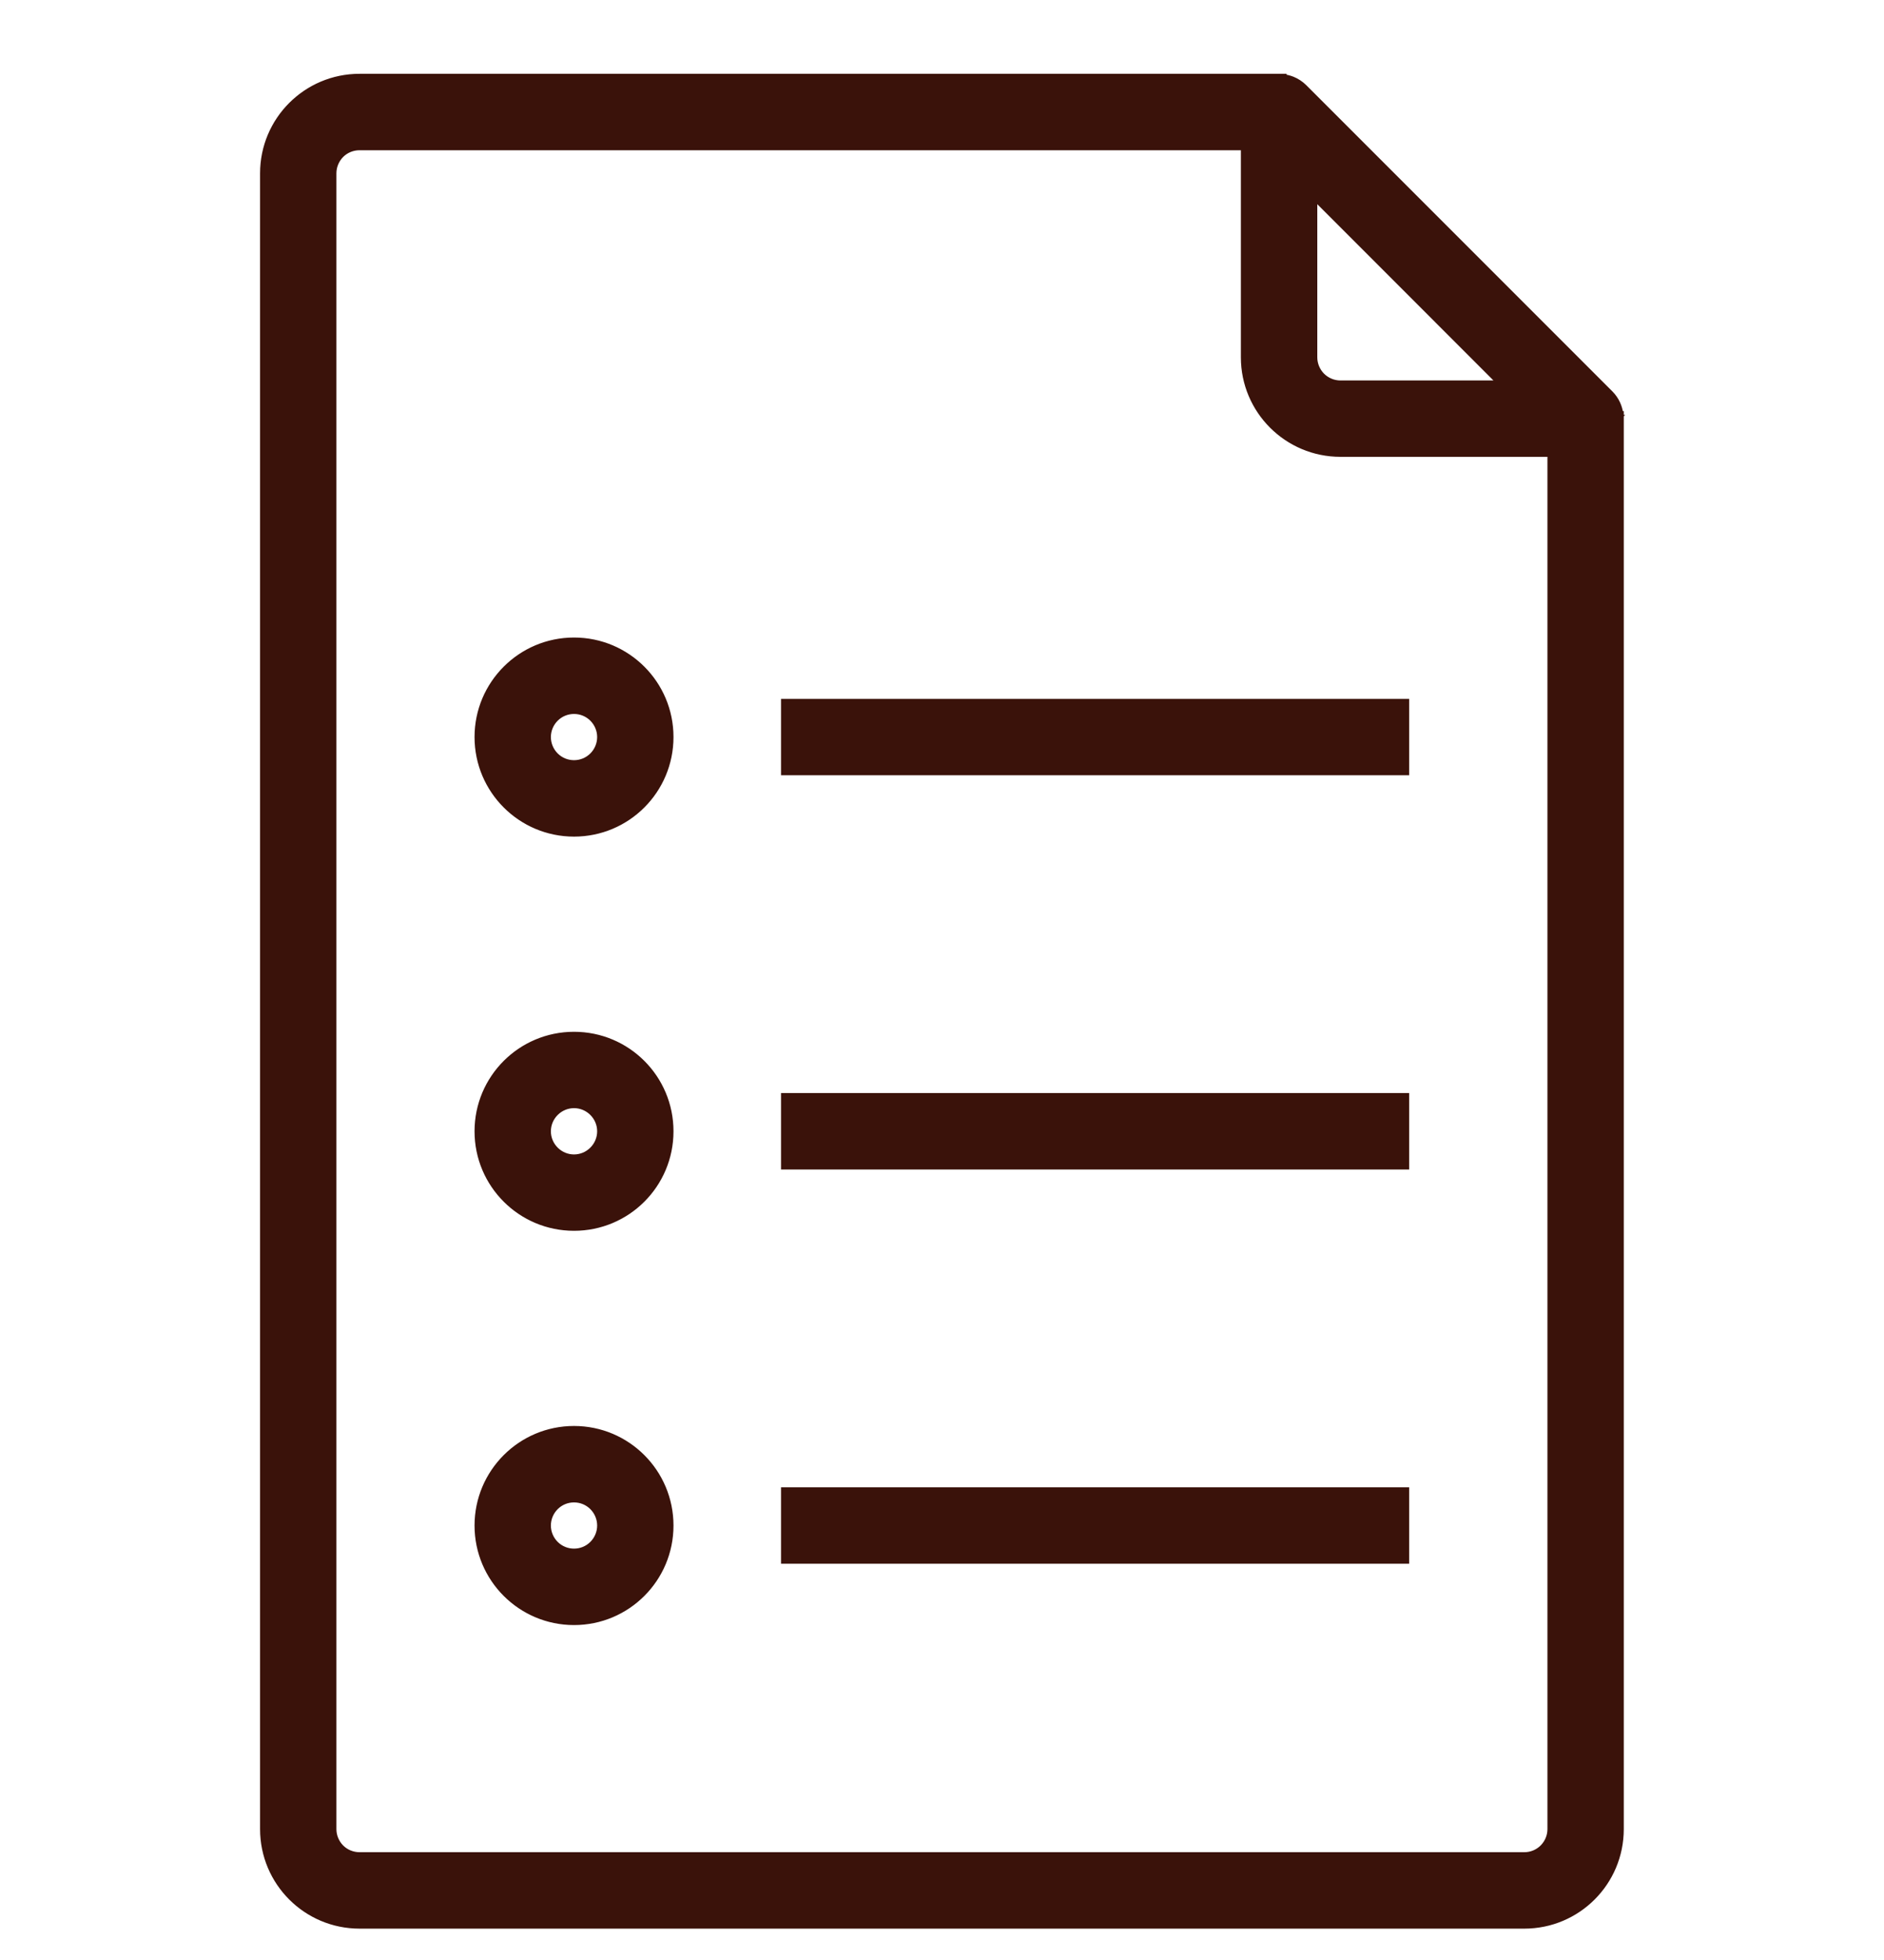 <svg width="25" height="26" viewBox="0 0 25 26" fill="none" xmlns="http://www.w3.org/2000/svg">
<g clip-path="url(#clip0_1081_2523)">
<path d="M21.497 5.503H21.491C21.481 5.401 21.436 5.305 21.364 5.231L21.363 5.23L17.296 1.163L17.296 1.163C17.253 1.121 17.203 1.088 17.147 1.065C17.107 1.049 17.066 1.039 17.023 1.035V1.029H16.973H4.771C4.069 1.029 3.501 1.598 3.501 2.299V24.264C3.501 24.965 4.069 25.534 4.771 25.534H20.227C20.929 25.534 21.497 24.965 21.497 24.264V5.553V5.503ZM21.444 5.553H21.397V5.603H21.393L21.444 5.553ZM17.43 4.74V2.588L19.938 5.097H17.787C17.692 5.097 17.601 5.059 17.534 4.992C17.468 4.925 17.43 4.834 17.43 4.74ZM20.584 24.264C20.584 24.358 20.546 24.449 20.479 24.516C20.412 24.583 20.322 24.62 20.227 24.62H4.771C4.676 24.62 4.585 24.583 4.518 24.516C4.452 24.449 4.414 24.358 4.414 24.264V2.299C4.414 2.205 4.452 2.114 4.518 2.047C4.585 1.98 4.676 1.943 4.771 1.943H16.516V4.74C16.516 5.441 17.085 6.01 17.787 6.01H20.584V24.264Z" fill="#3A120A" stroke="#3A120A" stroke-width="0.1"/>
<path d="M10.464 14.55H10.414V14.6V15.414V15.464H10.464H18.599H18.649V15.414V14.6V14.55H18.599H10.464ZM10.464 9.321H10.414V9.371V10.184V10.234H10.464H18.599H18.649V10.184V9.371V9.321H18.599H10.464ZM10.464 19.78H10.414V19.83V20.643V20.693H10.464H18.599H18.649V20.643V19.83V19.78H18.599H10.464ZM7.617 13.737C6.916 13.737 6.347 14.305 6.347 15.007C6.347 15.709 6.916 16.277 7.617 16.277C8.319 16.277 8.887 15.709 8.887 15.007C8.887 14.305 8.319 13.737 7.617 13.737ZM7.617 15.364C7.522 15.364 7.432 15.326 7.365 15.259C7.298 15.192 7.26 15.102 7.26 15.007C7.26 14.912 7.298 14.822 7.365 14.755C7.432 14.688 7.522 14.65 7.617 14.65C7.712 14.65 7.802 14.688 7.869 14.755C7.936 14.822 7.974 14.912 7.974 15.007C7.974 15.102 7.936 15.192 7.869 15.259C7.802 15.326 7.712 15.364 7.617 15.364ZM7.617 8.507C6.916 8.507 6.347 9.076 6.347 9.777C6.347 10.479 6.916 11.048 7.617 11.048C8.319 11.048 8.887 10.479 8.887 9.777C8.887 9.076 8.319 8.507 7.617 8.507ZM7.617 10.134C7.522 10.134 7.432 10.097 7.365 10.03C7.298 9.963 7.26 9.872 7.26 9.777C7.26 9.683 7.298 9.592 7.365 9.525C7.432 9.458 7.522 9.421 7.617 9.421C7.712 9.421 7.802 9.458 7.869 9.525C7.936 9.592 7.974 9.683 7.974 9.777C7.974 9.872 7.936 9.963 7.869 10.03C7.802 10.097 7.712 10.134 7.617 10.134ZM7.617 18.966C6.916 18.966 6.347 19.535 6.347 20.237C6.347 20.938 6.916 21.507 7.617 21.507C8.319 21.507 8.887 20.938 8.887 20.237C8.887 19.535 8.319 18.966 7.617 18.966ZM7.617 20.593C7.522 20.593 7.432 20.556 7.365 20.489C7.298 20.422 7.26 20.331 7.26 20.237C7.26 20.142 7.298 20.051 7.365 19.984C7.432 19.917 7.522 19.88 7.617 19.88C7.712 19.88 7.802 19.917 7.869 19.984C7.936 20.051 7.974 20.142 7.974 20.237C7.974 20.331 7.936 20.422 7.869 20.489C7.802 20.556 7.712 20.593 7.617 20.593Z" fill="#3A120A" stroke="#3A120A" stroke-width="0.1"/>
</g>
<defs>
<clipPath id="clip0_1081_2523">
<rect width="25" height="25" fill="white" transform="translate(0 0.781)"/>
</clipPath>
</defs>
</svg>
